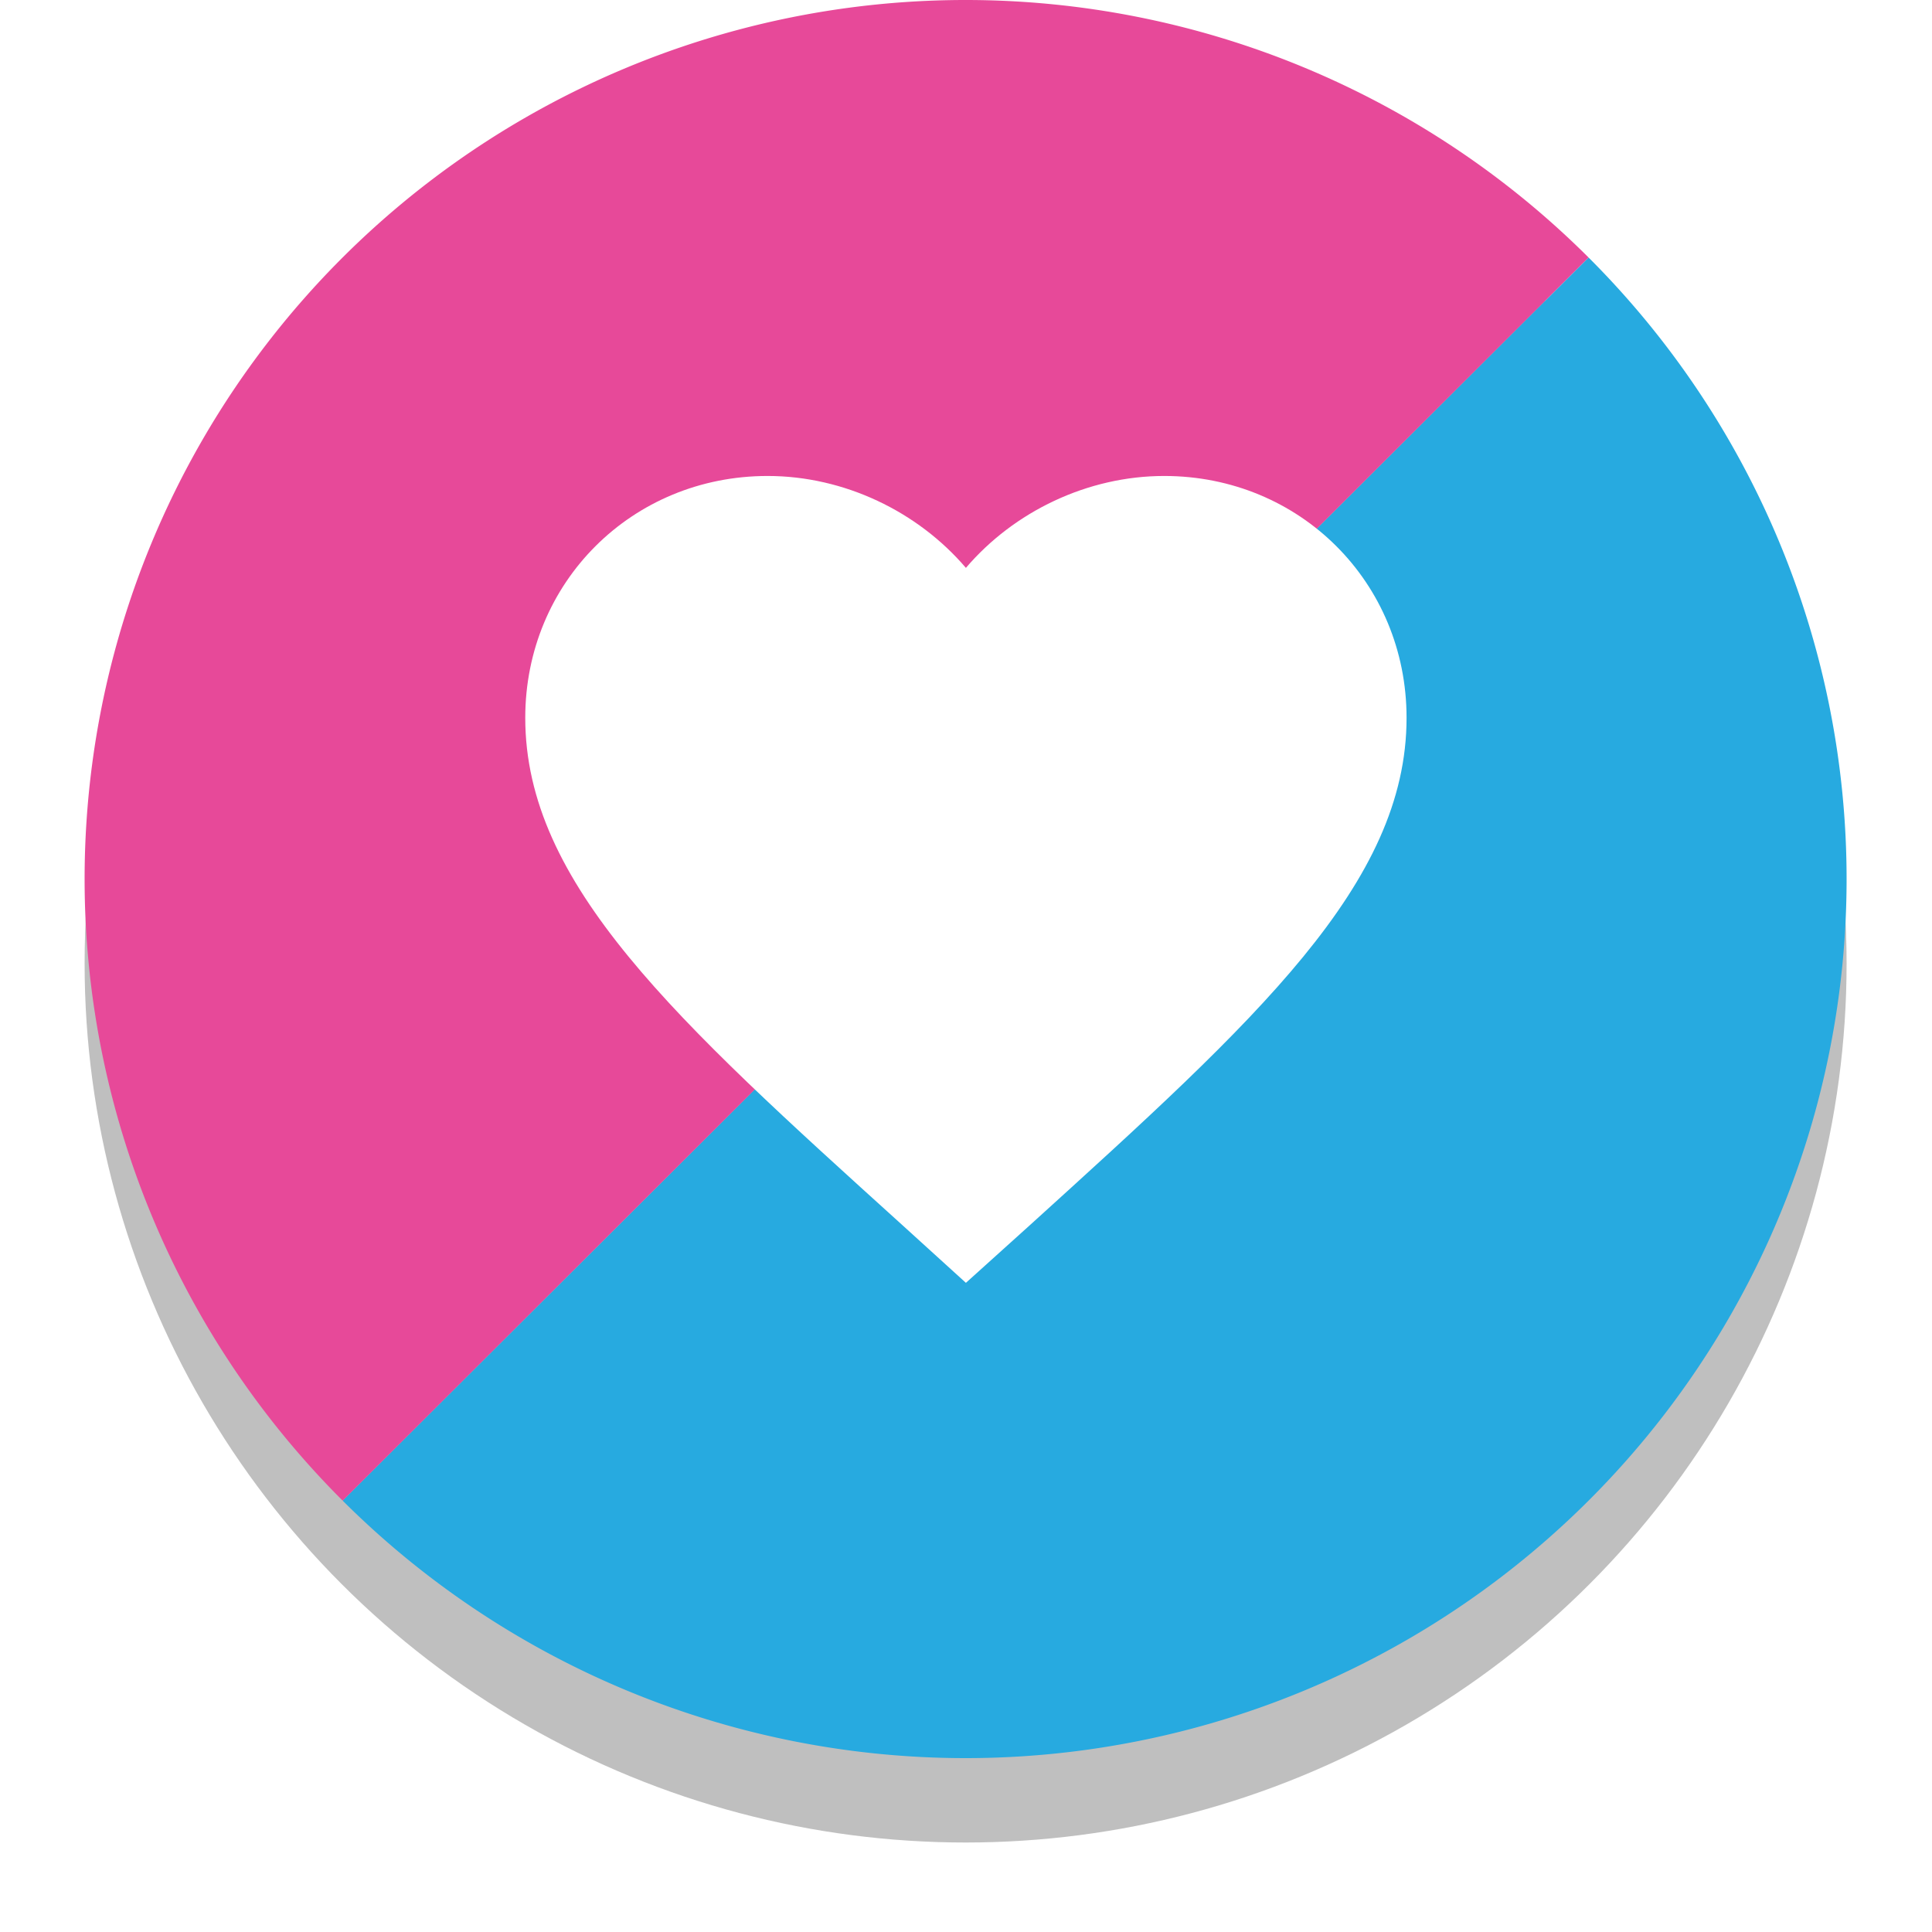 <?xml version="1.0" encoding="UTF-8" standalone="no"?>
<svg
   xmlns:dc="http://purl.org/dc/elements/1.1/"
   xmlns:cc="http://creativecommons.org/ns#"
   xmlns:rdf="http://www.w3.org/1999/02/22-rdf-syntax-ns#"
   xmlns:svg="http://www.w3.org/2000/svg"
   xmlns="http://www.w3.org/2000/svg"
   xmlns:sodipodi="http://sodipodi.sourceforge.net/DTD/sodipodi-0.dtd"
   xmlns:inkscape="http://www.inkscape.org/namespaces/inkscape"
   inkscape:version="1.0 (4035a4fb49, 2020-05-01)"
   sodipodi:docname="love-material-icon.svg"
   xml:space="preserve"
   enable-background="new 0 0 141.73 141.73"
   viewBox="0 0 256 256"
   height="256"
   width="256"
   y="0px"
   x="0px"
   id="Layer_1"
   version="1.1"><title
   id="title1125">Love Material Icon</title><defs
   id="defs33">
	
	

	
	
<filter
   height="1.096"
   y="-0.048"
   width="1.096"
   x="-0.048"
   id="filter1121"
   style="color-interpolation-filters:sRGB"
   inkscape:collect="always"><feGaussianBlur
     id="feGaussianBlur1123"
     stdDeviation="5.12"
     inkscape:collect="always" /></filter></defs><sodipodi:namedview
   inkscape:current-layer="Layer_1"
   inkscape:window-maximized="1"
   inkscape:window-y="32"
   inkscape:window-x="-8"
   inkscape:cy="141.5227"
   inkscape:cx="85.96428"
   inkscape:zoom="2.1203725"
   showgrid="false"
   id="namedview31"
   inkscape:window-height="1017"
   inkscape:window-width="1920"
   inkscape:pageshadow="2"
   inkscape:pageopacity="0"
   guidetolerance="10"
   gridtolerance="10"
   objecttolerance="10"
   borderopacity="1"
   bordercolor="#666666"
   pagecolor="#ffffff" />



<circle
   transform="matrix(0.912,0,0,0.91,11.211,-5.1965014e-7)"
   r="128"
   cy="140.288"
   cx="128"
   id="path935"
   style="fill:#000000;fill-opacity:0.25;stroke-width:0;stroke-miterlimit:4;stroke-dasharray:none;filter:url(#filter1121)" /><g
   transform="matrix(0.912,0,0,0.91,11.211,-5.1965014e-7)"
   id="g933"><path
     id="path923"
     style="fill:#27aae0;fill-opacity:1"
     d="M 218.508,37.492 37.492,218.508 A 128,128 0 0 0 128,256 a 128,128 0 0 0 128,-128 128,128 0 0 0 -37.492,-90.508 z" /><path
     id="path928"
     style="fill:#e74999;fill-opacity:1"
     d="M 127.676,1.0265493e-4 A 128,128 0 0 0 0,128 128,128 0 0 0 37.492,218.508 L 218.508,37.492 A 128,128 0 0 0 128,1.0265493e-4 a 128,128 0 0 0 -0.324,0 z" /></g><path
   style="fill:#ffffff;stroke-width:5.833"
   d="m 127.987,169.982 -8.466,-7.691 C 89.451,135.083 69.599,117.138 69.599,95.114 c 0,-17.945 14.13,-32.045 32.113,-32.045 10.16,0 19.91,4.719 26.275,12.177 6.364,-7.458 16.115,-12.177 26.275,-12.177 17.984,0 32.114,14.1 32.114,32.045 0,22.023 -19.852,39.968 -49.922,67.235 z"
   id="path65" /></svg>
